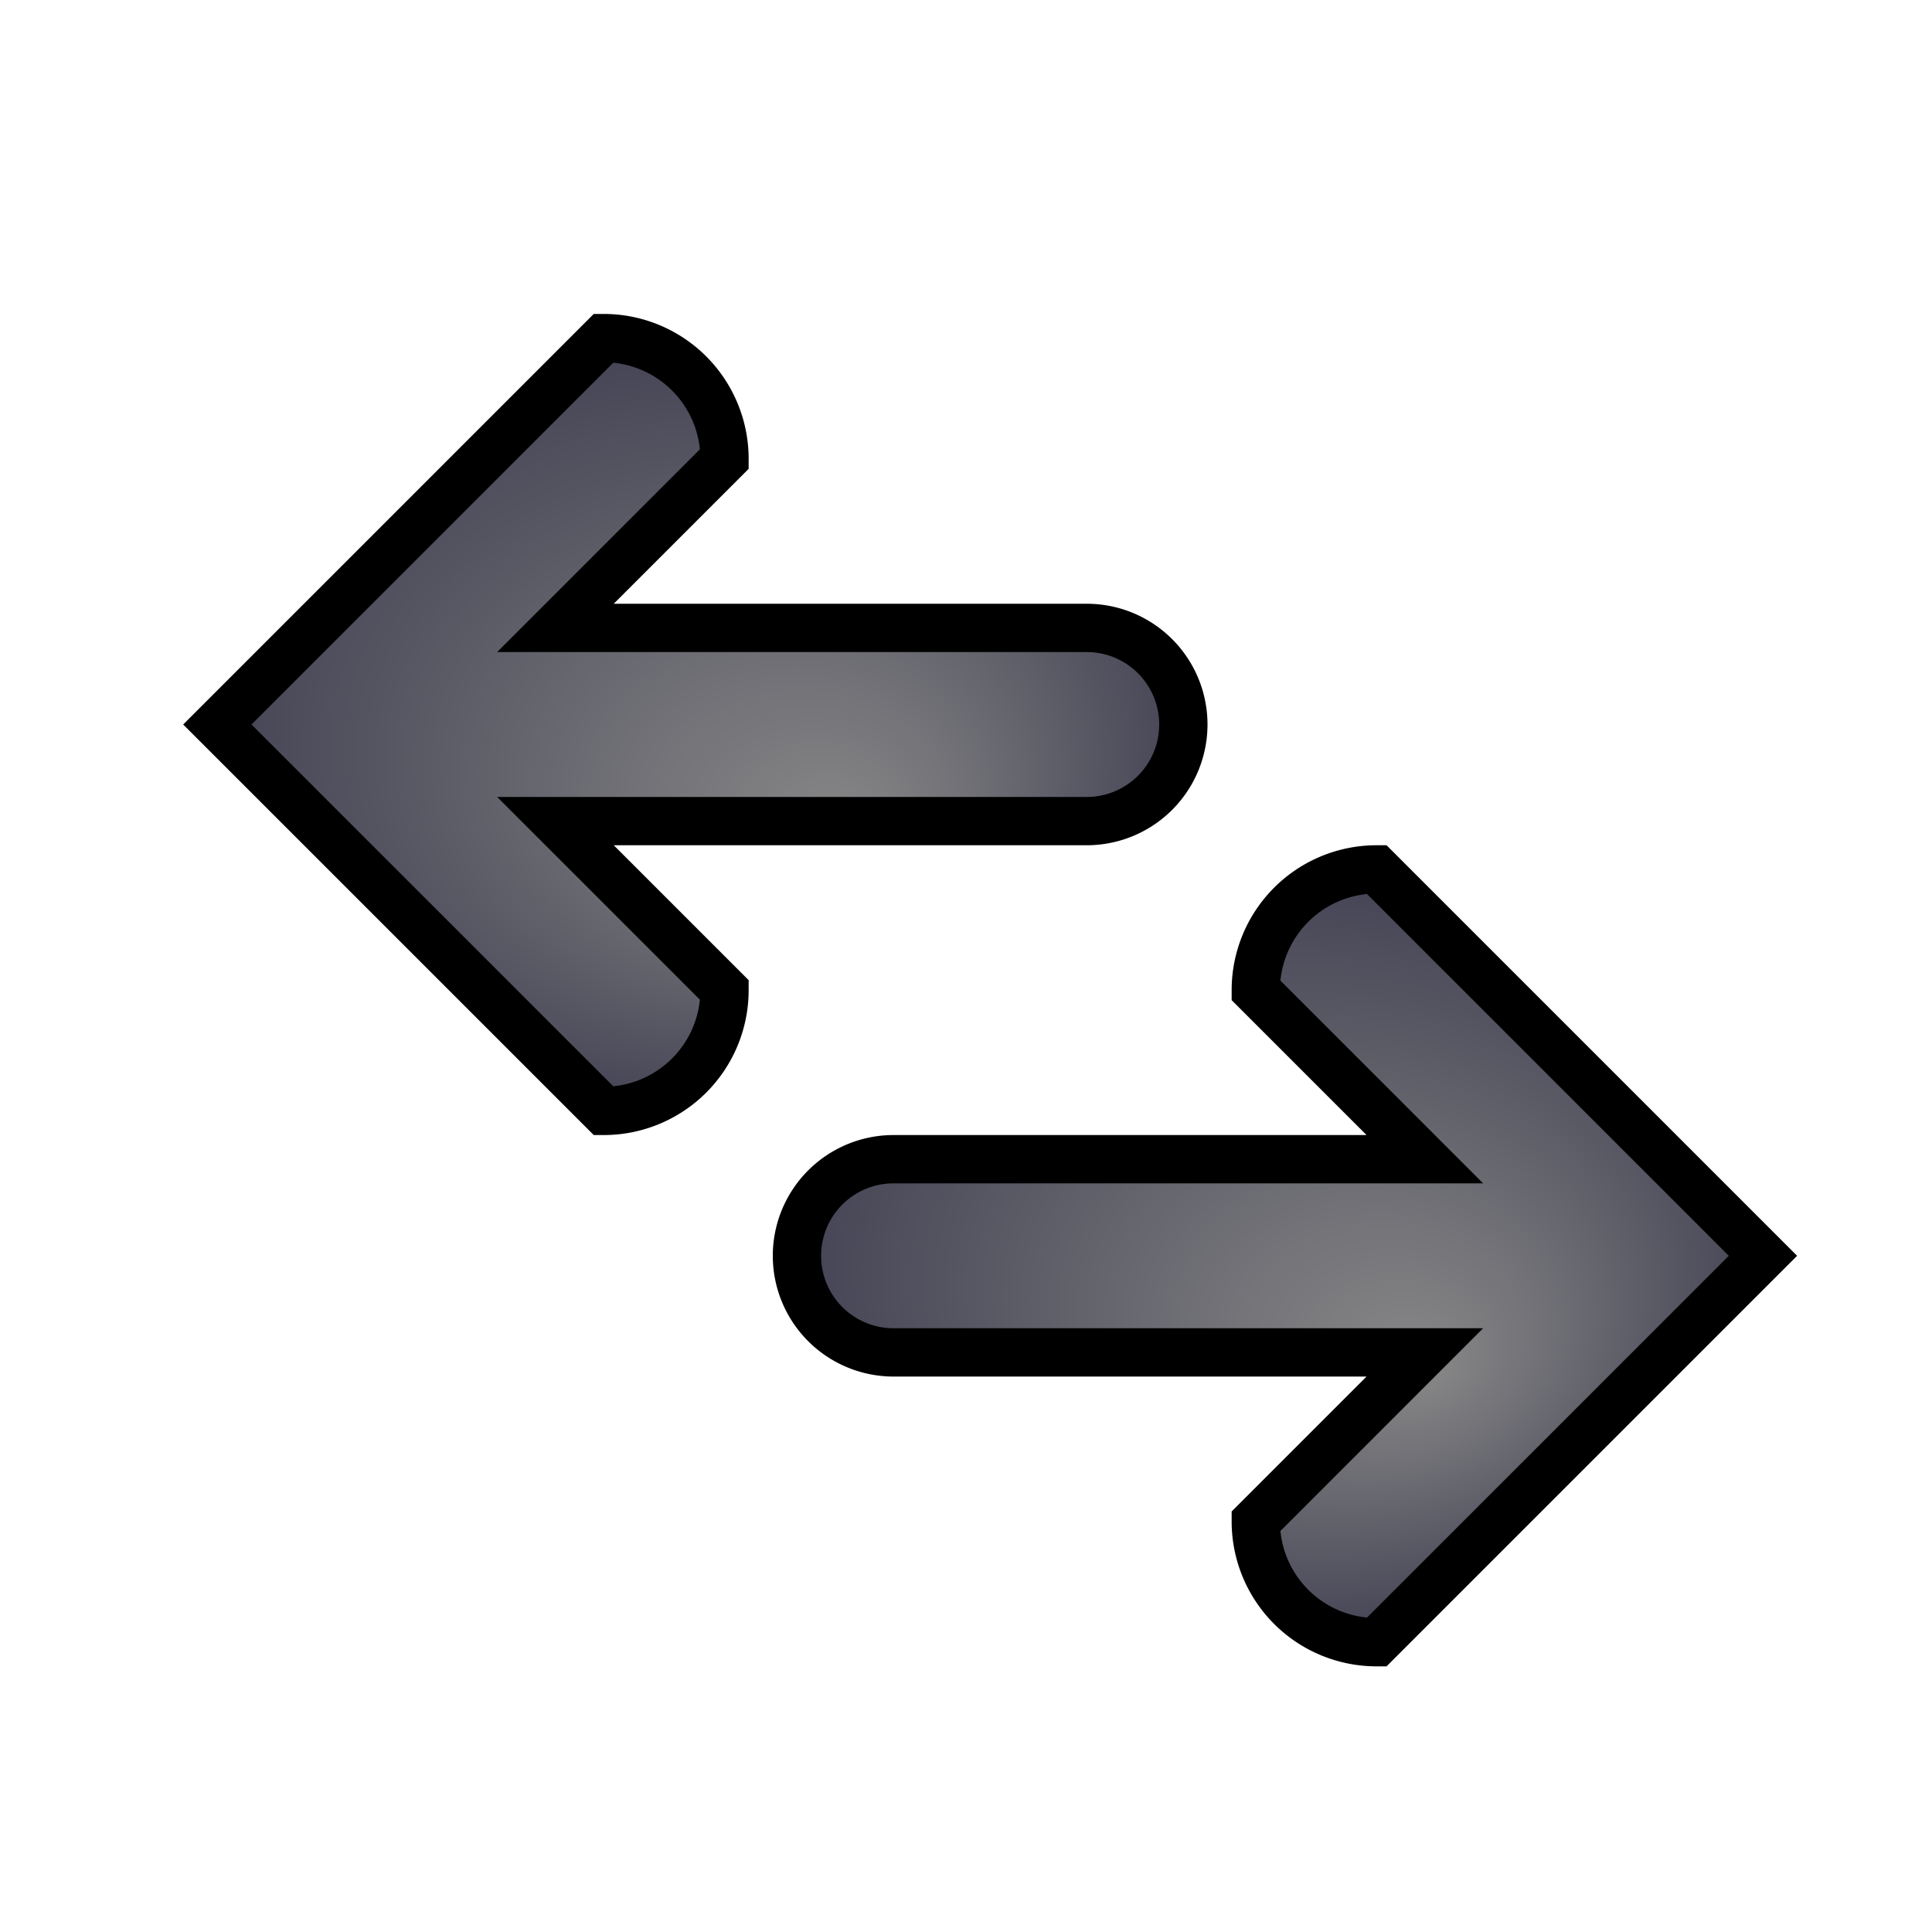 ﻿<svg xmlns="http://www.w3.org/2000/svg" width="80" height="80">
	<defs>
		<radialGradient id="gradient" cx="50%" cy="50%" r="50%" fx="65%" fy="65%">
			<stop offset="0%" stop-color="#888888" />
			<stop offset="100%" stop-color="#444455" />
		</radialGradient>
		<filter id="dropshadow" x="-20%" y="-20%" width="140%" height="140%">
			<feGaussianBlur in="SourceAlpha" stdDeviation="3" />
			<feOffset dx="2" dy="2" />
			<feMerge>
				<feMergeNode />
				<feMergeNode in="SourceGraphic" />
			</feMerge>
		</filter>
	</defs>
	<g filter="url(#dropshadow)" fill="url(#gradient)">
		<path d="M43,24 A4,4,0,0,1,43,32 L21,32 L28,39 A5,5,0,0,1,23,44 L7,28 L23,12 A5,5,0,0,1,28,17 L21,24 Z" stroke="black" stroke-width="2" />
		<path d="M35,46 A4,4,0,0,0,35,54 L57,54 L50,61 A5,5,0,0,0,55,66 L71,50 L55,34 A5,5,0,0,0,50,39 L57,46 Z" stroke="black" stroke-width="2" />
	</g>
</svg>
